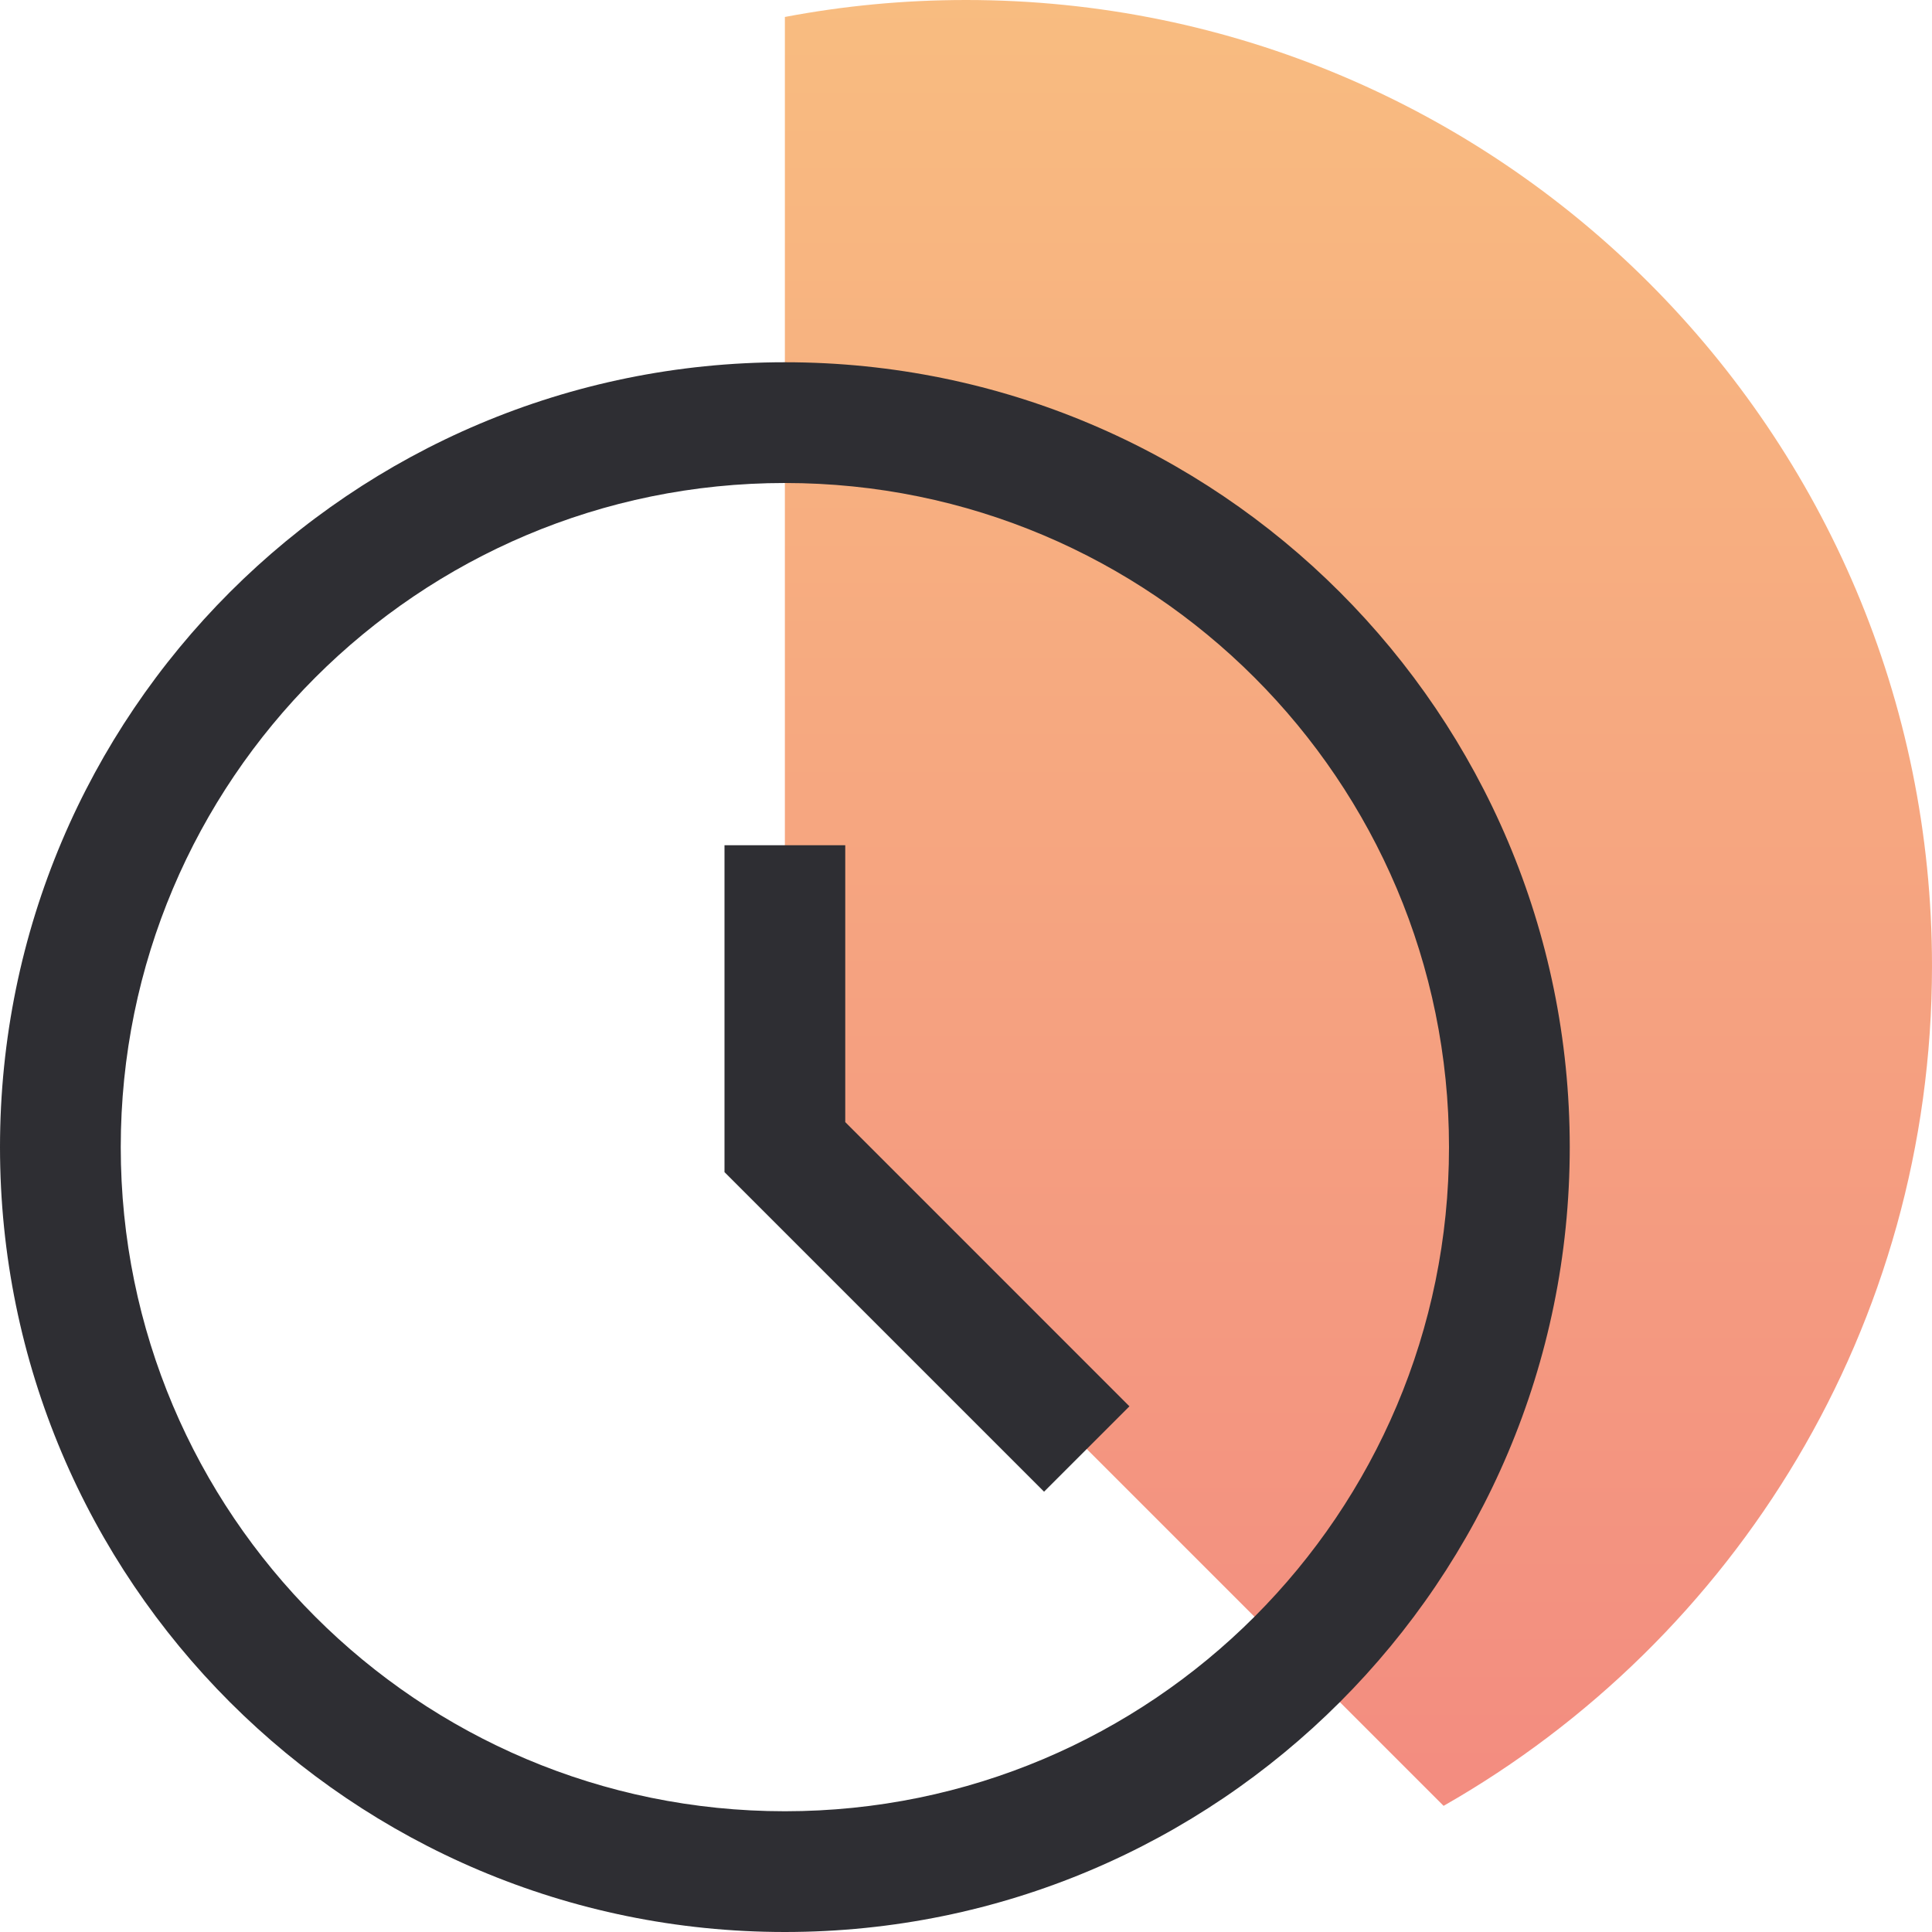 <?xml version="1.0" encoding="UTF-8"?>
<svg width="64px" height="64px" viewBox="0 0 64 64" version="1.1" xmlns="http://www.w3.org/2000/svg" xmlns:xlink="http://www.w3.org/1999/xlink">
    <!-- Generator: sketchtool 60.1 (101010) - https://sketch.com -->
    <title>A631F02D-8E73-4C15-BE03-E95524156308@2.00x</title>
    <desc>Created with sketchtool.</desc>
    <defs>
        <linearGradient x1="50%" y1="-2.48949813e-15%" x2="50%" y2="99.058%" id="linearGradient-1">
            <stop stop-color="#F37A01" offset="0%"></stop>
            <stop stop-color="#E71B01" offset="100%"></stop>
        </linearGradient>
    </defs>
    <g id="Page-1" stroke="none" stroke-width="1" fill="none" fill-rule="evenodd">
        <g id="1440-Couriers" transform="translate(-160, -990)" fill-rule="nonzero">
            <g id="USP" transform="translate(160, 990)">
                <g id="Time">
                    <g>
                        <path d="M26,0.562 C27.944,0.193 29.949,0 32,0 C49.673,0 64,14.327 64,32 C64,43.918 57.485,54.314 47.821,59.821 L26,38 L26,0.562 Z" id="Path" fill="url(#linearGradient-1)" opacity="0.5"></path>
                        <path d="M26,12 C40.359,12 52,23.641 52,38 C52,52.359 40.359,64 26,64 C11.641,64 0,52.359 0,38 C0,23.641 11.641,12 26,12 Z M26,16 C13.85,16 4,25.85 4,38 C4,50.15 13.85,60 26,60 C38.15,60 48,50.15 48,38 C48,25.85 38.15,16 26,16 Z M28,28 L28,37.171 L37.414,46.586 L34.586,49.414 L24,38.828 L24,28 L28,28 Z" id="Combined-Shape" fill="#2E2E33"></path>
                    </g>
                </g>
            </g>
        </g>
    </g>
</svg>